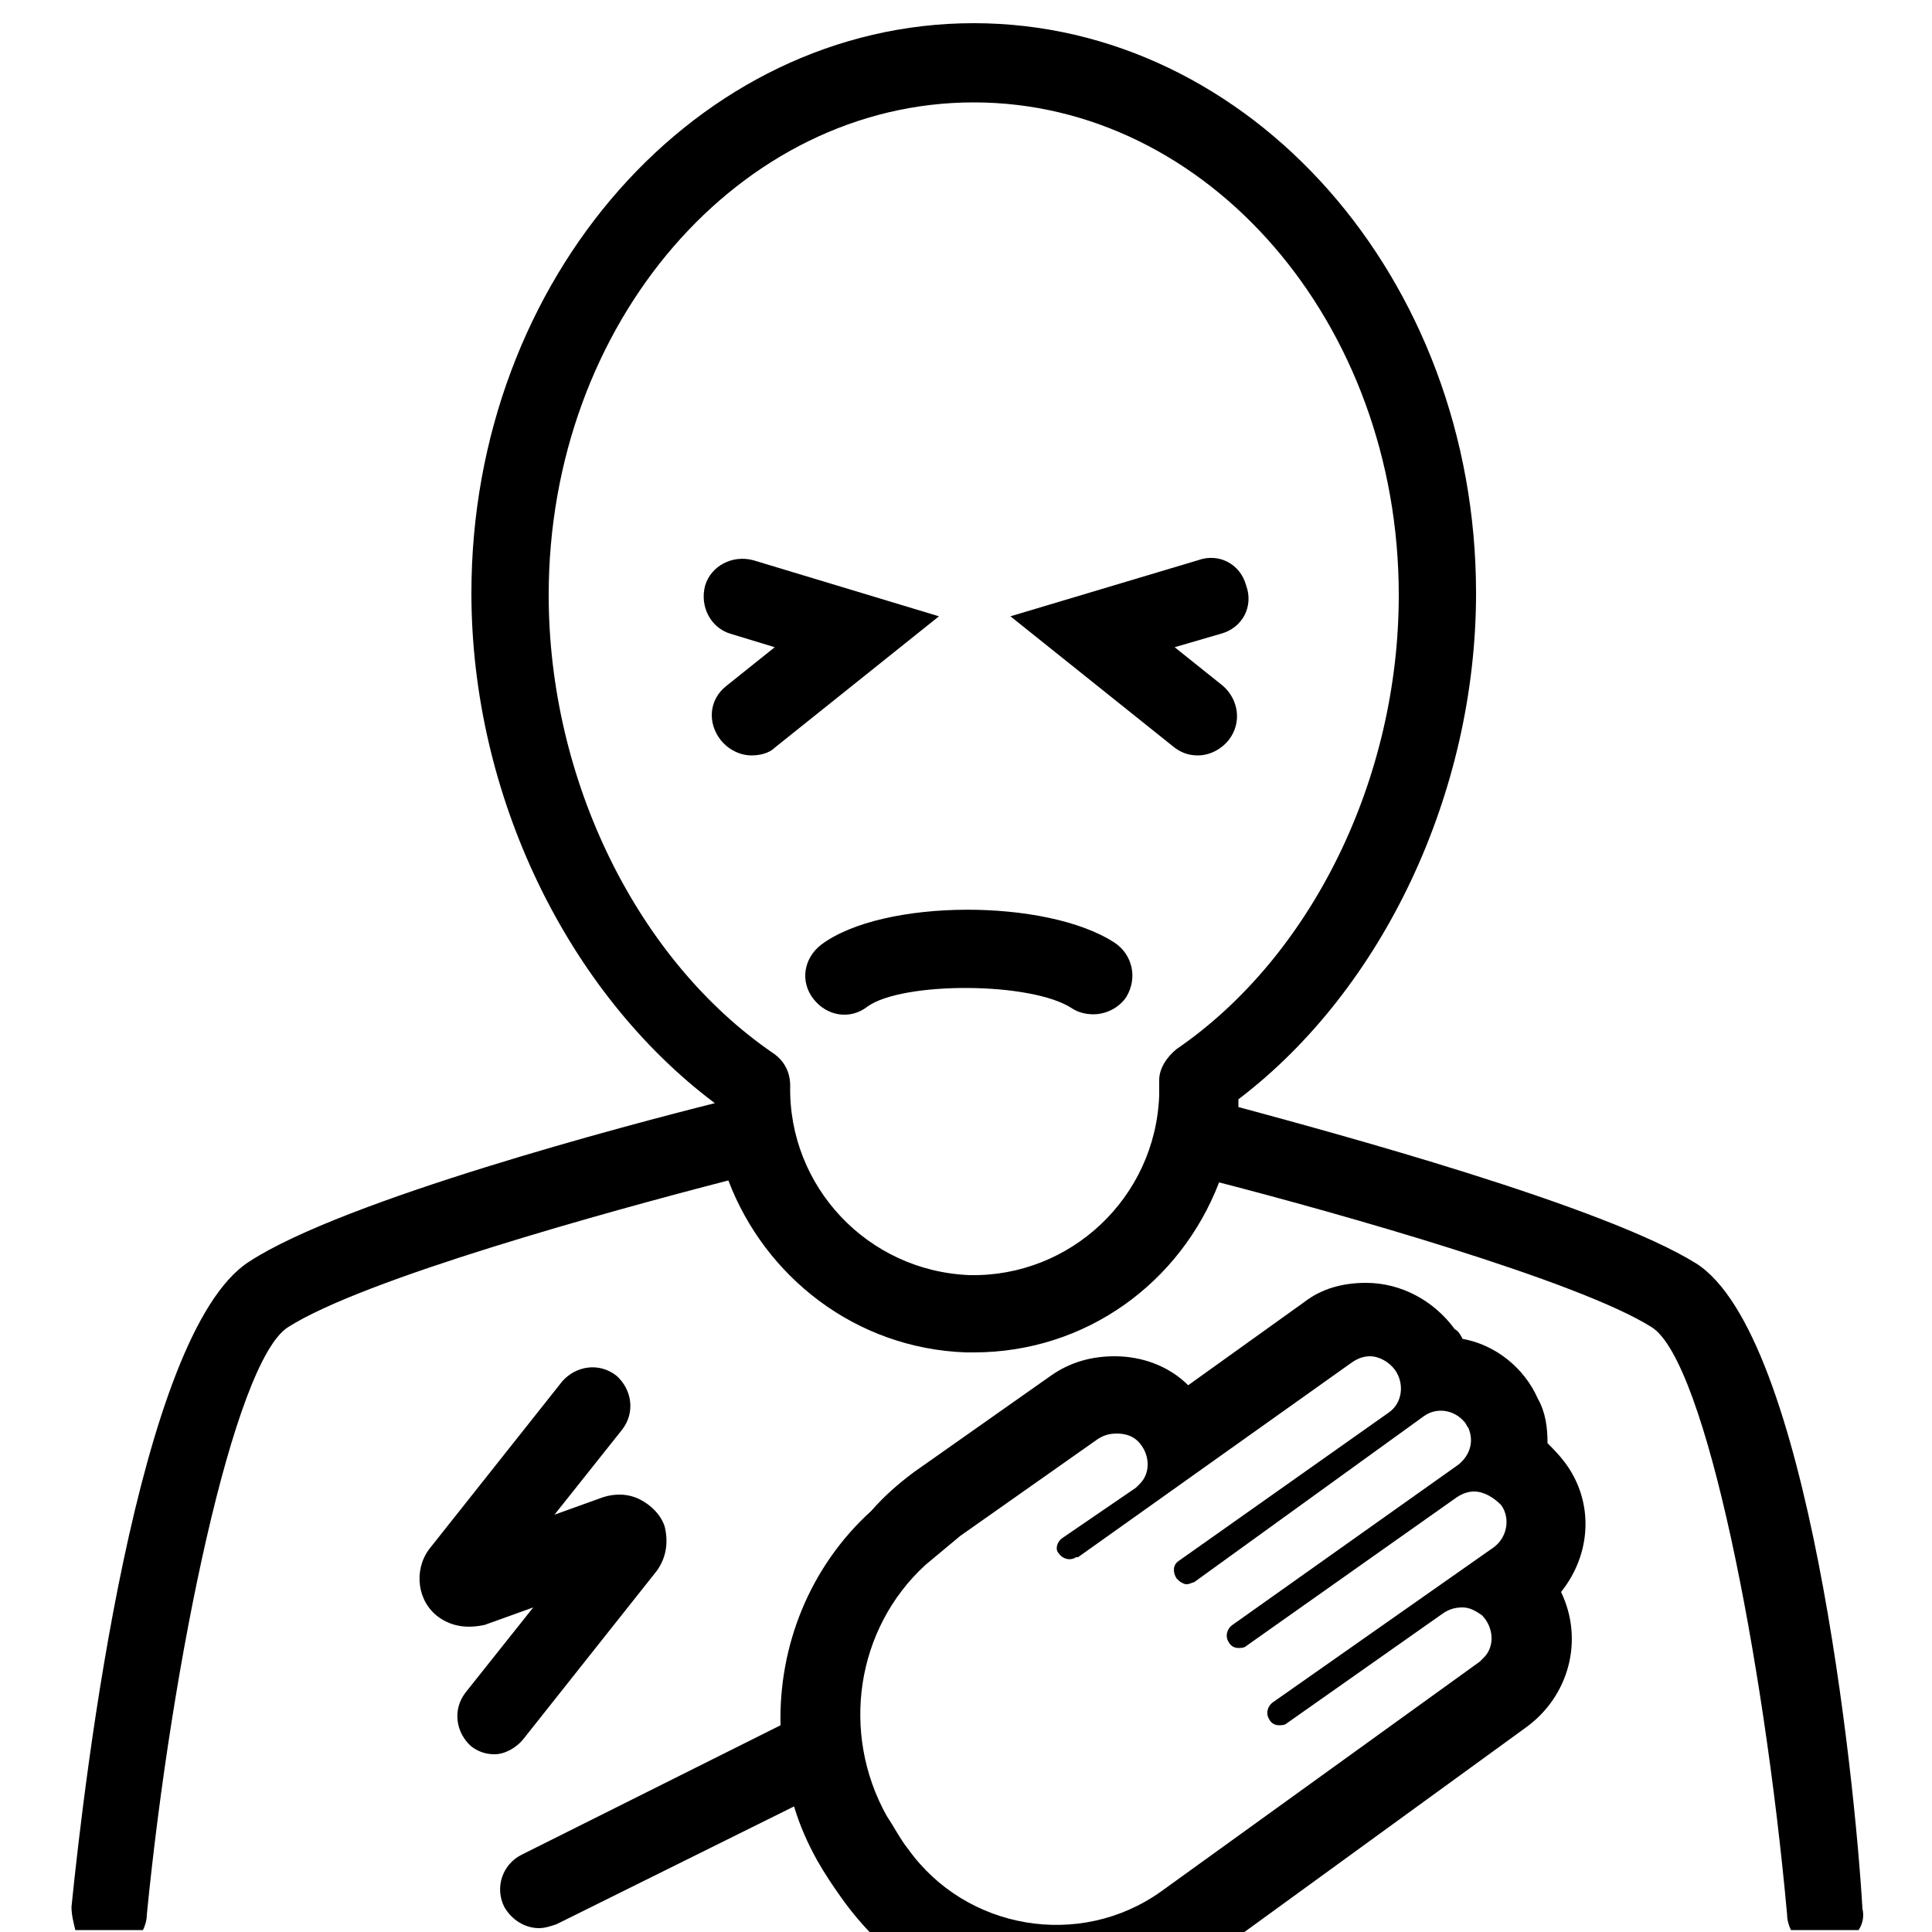<?xml version="1.0" encoding="utf-8"?>
<!-- Generator: Adobe Illustrator 24.2.3, SVG Export Plug-In . SVG Version: 6.00 Build 0)  -->
<svg version="1.1" id="Layer_1" xmlns="http://www.w3.org/2000/svg" xmlns:xlink="http://www.w3.org/1999/xlink" x="0px" y="0px"
	 viewBox="0 0 100 100" style="enable-background:new 0 0 100 100;" xml:space="preserve">
<g>
	<path d="M62,39.1c0.6,0,1.2-0.3,1.6-0.8c0.7-0.9,0.5-2.1-0.3-2.8l-2.5-2l2.4-0.7c1.1-0.3,1.7-1.4,1.3-2.5c-0.3-1.1-1.4-1.7-2.5-1.3
		l-9.7,2.9l8.5,6.8C61.2,39,61.6,39.1,62,39.1z"/>
	<path d="M39,29c-1.1-0.3-2.2,0.3-2.5,1.3c-0.3,1.1,0.3,2.2,1.3,2.5l2.3,0.7l-2.5,2c-0.9,0.7-1,1.9-0.3,2.8c0.4,0.5,1,0.8,1.6,0.8
		c0.4,0,0.9-0.1,1.2-0.4l8.5-6.8L39,29z"/>
	<path d="M87.8,65.4c-4.8-3-18.9-6.8-23.7-8.1c0-0.1,0-0.2,0-0.4c7.5-5.7,12.3-15.9,12.3-26.2c0-16.3-11.7-29.5-26-29.5
		c-14.3,0-26,13.2-26,29.5c0,10.5,5,20.7,12.6,26.4c0,0,0,0,0,0c-4.4,1.1-19.2,5-24.1,8.2c-5.8,3.7-8.5,26.5-9.2,33.4
		c0,0.4,0.1,0.8,0.2,1.2h3.5c0.1-0.2,0.2-0.5,0.2-0.8c1.3-13.2,4.5-28.6,7.3-30.4c3.9-2.5,16.6-6,22.8-7.6c1.9,5,6.6,8.7,12.3,8.9
		c0.1,0,0.3,0,0.4,0c5.8,0,10.7-3.6,12.7-8.8c6.2,1.6,18.6,5.1,22.4,7.5c2.8,1.8,5.8,17.2,7,30.4c0,0.3,0.1,0.6,0.2,0.8h3.5
		c0.2-0.3,0.3-0.7,0.2-1.1C96,91.9,93.6,69.1,87.8,65.4z M60.9,54.3c-0.5,0.4-0.9,1-0.9,1.6l0,0.2c0,0.2,0,0.4,0,0.6
		c-0.2,5.3-4.6,9.4-9.8,9.3c-5.3-0.2-9.4-4.6-9.3-9.8c0-0.7-0.3-1.3-0.9-1.7C33,49.7,28.4,40.4,28.4,30.8c0-14.1,9.9-25.5,22-25.5
		s22,11.4,22,25.5C72.4,40.3,67.9,49.5,60.9,54.3z"/>
	<path d="M27.1,90l6.9-8.7c0.5-0.7,0.6-1.5,0.4-2.3c-0.2-0.6-0.7-1.1-1.3-1.4c-0.6-0.3-1.3-0.3-1.9-0.1l-2.5,0.9l3.5-4.4
		c0.7-0.9,0.5-2.1-0.3-2.8c-0.9-0.7-2.1-0.5-2.8,0.3l-6.9,8.7c-0.8,1.1-0.6,2.7,0.5,3.5c0.7,0.5,1.5,0.6,2.4,0.4l2.5-0.9l-3.5,4.4
		c-0.7,0.9-0.5,2.1,0.3,2.8c0.4,0.3,0.8,0.4,1.2,0.4C26.1,90.8,26.7,90.5,27.1,90z"/>
	<path d="M81,75.7c-0.3-0.4-0.6-0.7-0.9-1c0-0.8-0.1-1.6-0.5-2.3c-0.7-1.6-2.2-2.8-3.9-3.1c-0.1-0.2-0.2-0.4-0.4-0.5
		c-1.1-1.5-2.8-2.4-4.6-2.4l0,0c-1.2,0-2.3,0.3-3.2,1l-6,4.3c-1-1-2.4-1.5-3.8-1.5c-1.2,0-2.3,0.3-3.3,1l-7.1,5
		c-0.8,0.6-1.5,1.2-2.2,2c-3.2,2.9-4.8,7-4.7,11.1l-13.4,6.7c-1,0.5-1.4,1.7-0.9,2.7c0.4,0.7,1.1,1.1,1.8,1.1c0.3,0,0.6-0.1,0.9-0.2
		l12.3-6.1c0.3,1,0.7,1.9,1.2,2.8c0.4,0.7,0.8,1.3,1.3,2c0.5,0.7,1.1,1.4,1.7,2h18.7L79,89.4c2.2-1.6,3-4.5,1.8-7
		C82.4,80.4,82.5,77.7,81,75.7z M77.3,80.1C77.3,80.1,77.3,80.1,77.3,80.1l-11.4,8c-0.3,0.2-0.4,0.6-0.2,0.9c0,0,0,0,0,0
		c0.1,0.2,0.3,0.3,0.5,0.3c0.1,0,0.3,0,0.4-0.1l8.1-5.7c0.3-0.2,0.6-0.3,1-0.3c0.4,0,0.7,0.2,1,0.4c0.6,0.6,0.7,1.6,0.1,2.2
		c-0.1,0.1-0.2,0.2-0.2,0.2L60.1,97.9c-4.2,3-10.1,2-13.1-2.2c0,0,0,0,0,0c-0.4-0.5-0.7-1.1-1.1-1.7c-2.4-4.3-1.6-9.7,2-13
		c0.6-0.5,1.2-1,1.8-1.5l7.1-5c0.3-0.2,0.6-0.3,1-0.3c0.4,0,0.8,0.1,1.1,0.4c0.6,0.6,0.7,1.6,0.1,2.2c-0.1,0.1-0.2,0.2-0.2,0.2
		l-3.8,2.6c-0.3,0.2-0.4,0.6-0.2,0.8c0.2,0.3,0.6,0.4,0.9,0.2c0,0,0,0,0.1,0l14.2-10.1c0.3-0.2,0.6-0.3,0.9-0.3c0.5,0,1,0.3,1.3,0.7
		c0.5,0.7,0.4,1.7-0.3,2.2c0,0,0,0,0,0L61,80.8c-0.3,0.2-0.3,0.6-0.1,0.9c0,0,0.1,0.1,0.1,0.1c0.1,0.1,0.3,0.2,0.4,0.2
		c0.2,0,0.3-0.1,0.4-0.1l11.9-8.6c0.7-0.5,1.6-0.3,2.1,0.3c0.1,0.1,0.1,0.2,0.2,0.3c0.3,0.7,0.1,1.4-0.5,1.9l-11.7,8.3
		c-0.3,0.2-0.4,0.6-0.2,0.9c0.1,0.2,0.3,0.3,0.5,0.3c0.1,0,0.3,0,0.4-0.1l10.9-7.7c0.3-0.2,0.6-0.3,0.9-0.3c0.5,0,1,0.3,1.4,0.7
		C78.2,78.6,78,79.6,77.3,80.1z"/>
	<path d="M57.7,48.8c-3.5-2.3-12-2.3-15.2,0.1c-0.9,0.7-1.1,1.9-0.4,2.8c0.7,0.9,1.9,1.1,2.8,0.4c1.8-1.3,8.5-1.3,10.6,0.1
		c0.3,0.2,0.7,0.3,1.1,0.3c0.6,0,1.3-0.3,1.7-0.9C58.9,50.6,58.6,49.4,57.7,48.8z"/>
</g>
</svg>
